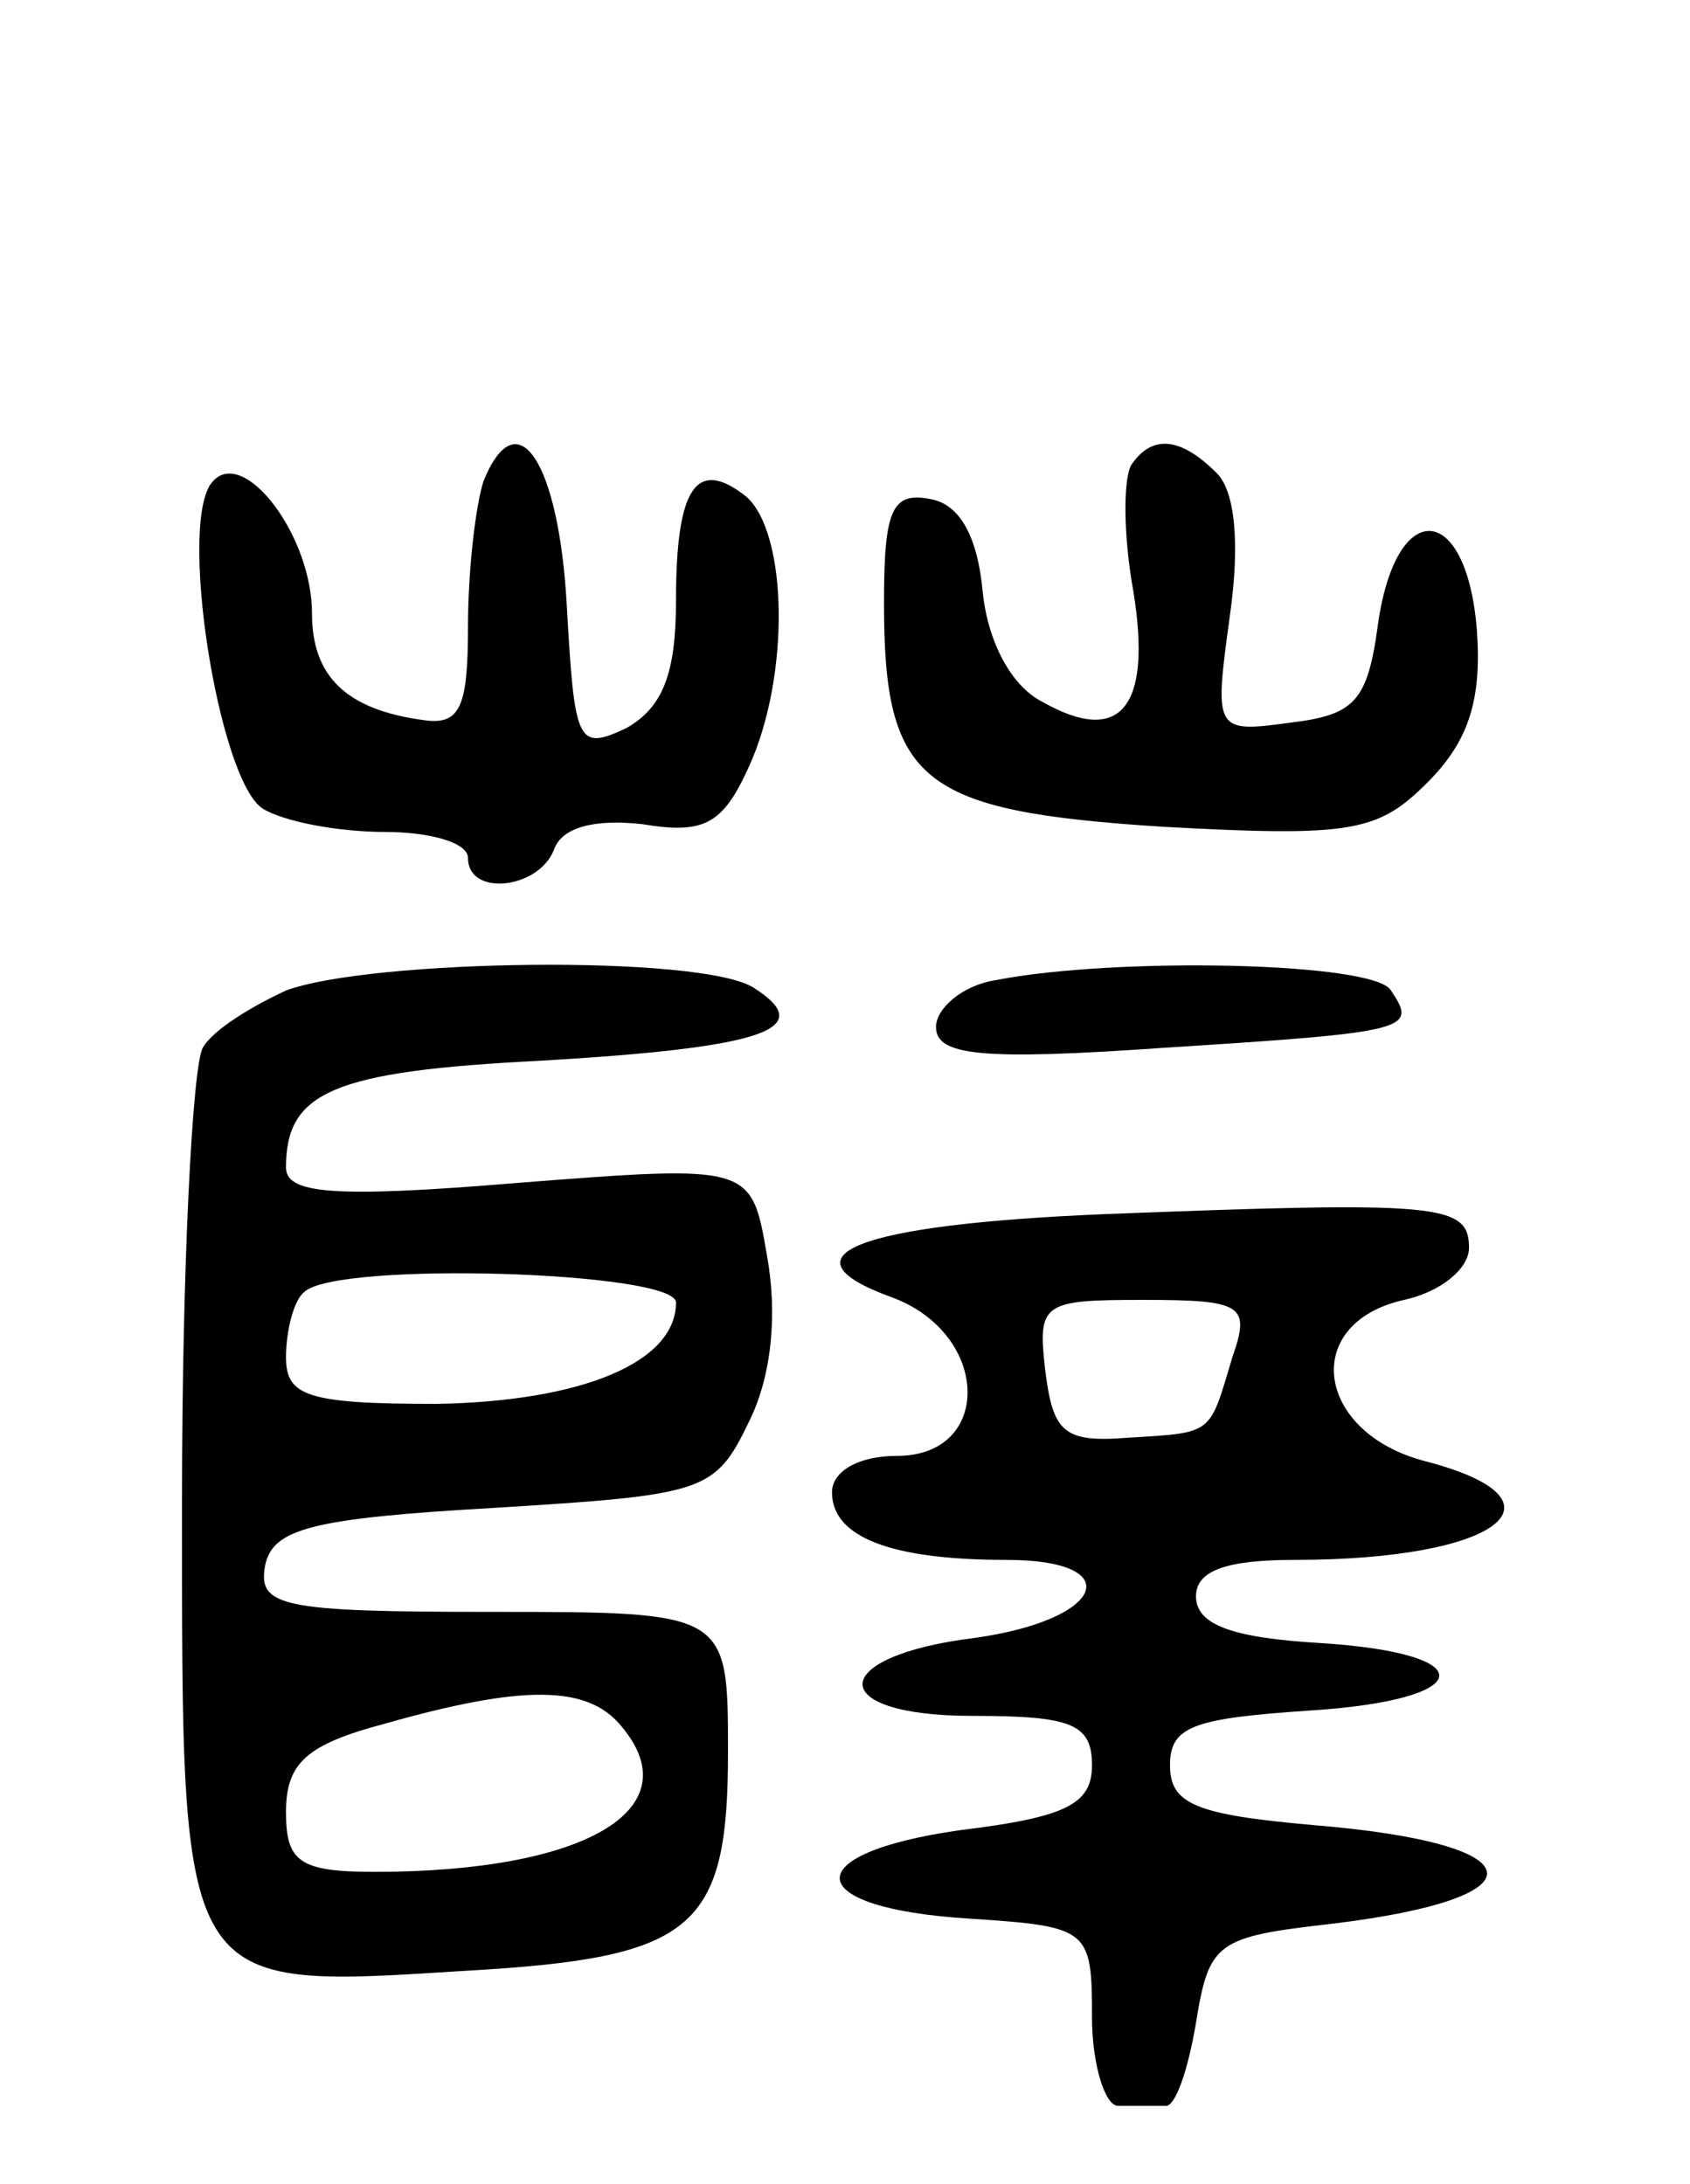 <svg version="1.0" xmlns="http://www.w3.org/2000/svg"
 width="65pt" height="84pt" viewBox="0 0 65 84"
 preserveAspectRatio="xMidYMid meet">
<g transform="translate(0,84) scale(0.1,-0.1)"
fill="#000000" stroke="none">
<path d="M186 655 c-3 -9 -6 -34 -6 -56 0 -31 -3 -38 -17 -36 -30 4 -43 17
-43 41 0 30 -26 64 -38 51 -14 -14 2 -115 19 -126 8 -5 29 -9 47 -9 17 0 32
-4 32 -10 0 -15 27 -12 33 3 3 9 16 12 34 10 24 -4 31 0 41 22 16 35 15 90 -1
104 -19 15 -27 4 -27 -40 0 -28 -5 -41 -19 -49 -19 -9 -20 -6 -23 47 -3 55
-19 80 -32 48z"/>
<path d="M435 661 c-3 -6 -3 -27 1 -49 7 -44 -5 -59 -35 -42 -12 6 -21 23 -23
42 -2 22 -9 34 -20 36 -15 3 -18 -4 -18 -40 0 -69 14 -80 107 -86 73 -4 83 -2
102 17 16 16 21 32 19 59 -4 49 -31 51 -38 2 -4 -30 -9 -35 -34 -38 -29 -4
-29 -3 -23 41 4 28 2 48 -5 55 -14 14 -25 15 -33 3z"/>
<path d="M110 459 c-13 -6 -28 -15 -32 -22 -4 -7 -8 -85 -8 -174 0 -191 -2
-188 110 -181 87 5 100 16 100 84 0 54 0 54 -91 54 -81 0 -90 2 -87 18 3 14
18 18 88 22 81 5 85 6 98 33 9 18 11 42 7 64 -6 35 -6 35 -96 28 -72 -6 -89
-4 -89 6 0 29 18 37 98 41 85 5 107 12 82 28 -20 13 -148 11 -180 -1z m150
-120 c0 -23 -36 -38 -92 -39 -50 0 -58 3 -58 18 0 10 3 22 7 25 12 12 143 8
143 -4z m-21 -163 c27 -32 -14 -56 -95 -56 -29 0 -34 4 -34 23 0 19 8 26 38
34 53 15 78 15 91 -1z"/>
<path d="M383 463 c-13 -2 -23 -11 -23 -18 0 -11 17 -13 88 -8 95 6 97 7 87
22 -6 11 -106 13 -152 4z"/>
<path d="M425 373 c-96 -4 -126 -16 -82 -32 38 -14 39 -61 2 -61 -15 0 -25 -6
-25 -14 0 -17 22 -26 67 -26 47 0 38 -23 -12 -30 -57 -7 -58 -30 -1 -30 38 0
46 -3 46 -19 0 -15 -10 -20 -51 -25 -63 -9 -61 -30 4 -34 46 -3 47 -4 47 -38
0 -18 5 -34 10 -34 6 0 13 0 18 0 4 -1 9 14 12 32 5 31 8 33 52 38 83 10 79
31 -7 38 -45 4 -55 8 -55 23 0 15 9 18 53 21 65 4 68 22 5 26 -34 2 -48 7 -48
18 0 10 12 14 38 14 79 0 108 23 50 38 -42 11 -48 53 -8 62 14 3 25 12 25 20
0 17 -11 18 -140 13z m49 -55 c-9 -30 -7 -29 -40 -31 -25 -2 -29 2 -32 26 -3
26 -1 27 38 27 38 0 41 -2 34 -22z"/>
</g>
</svg>
